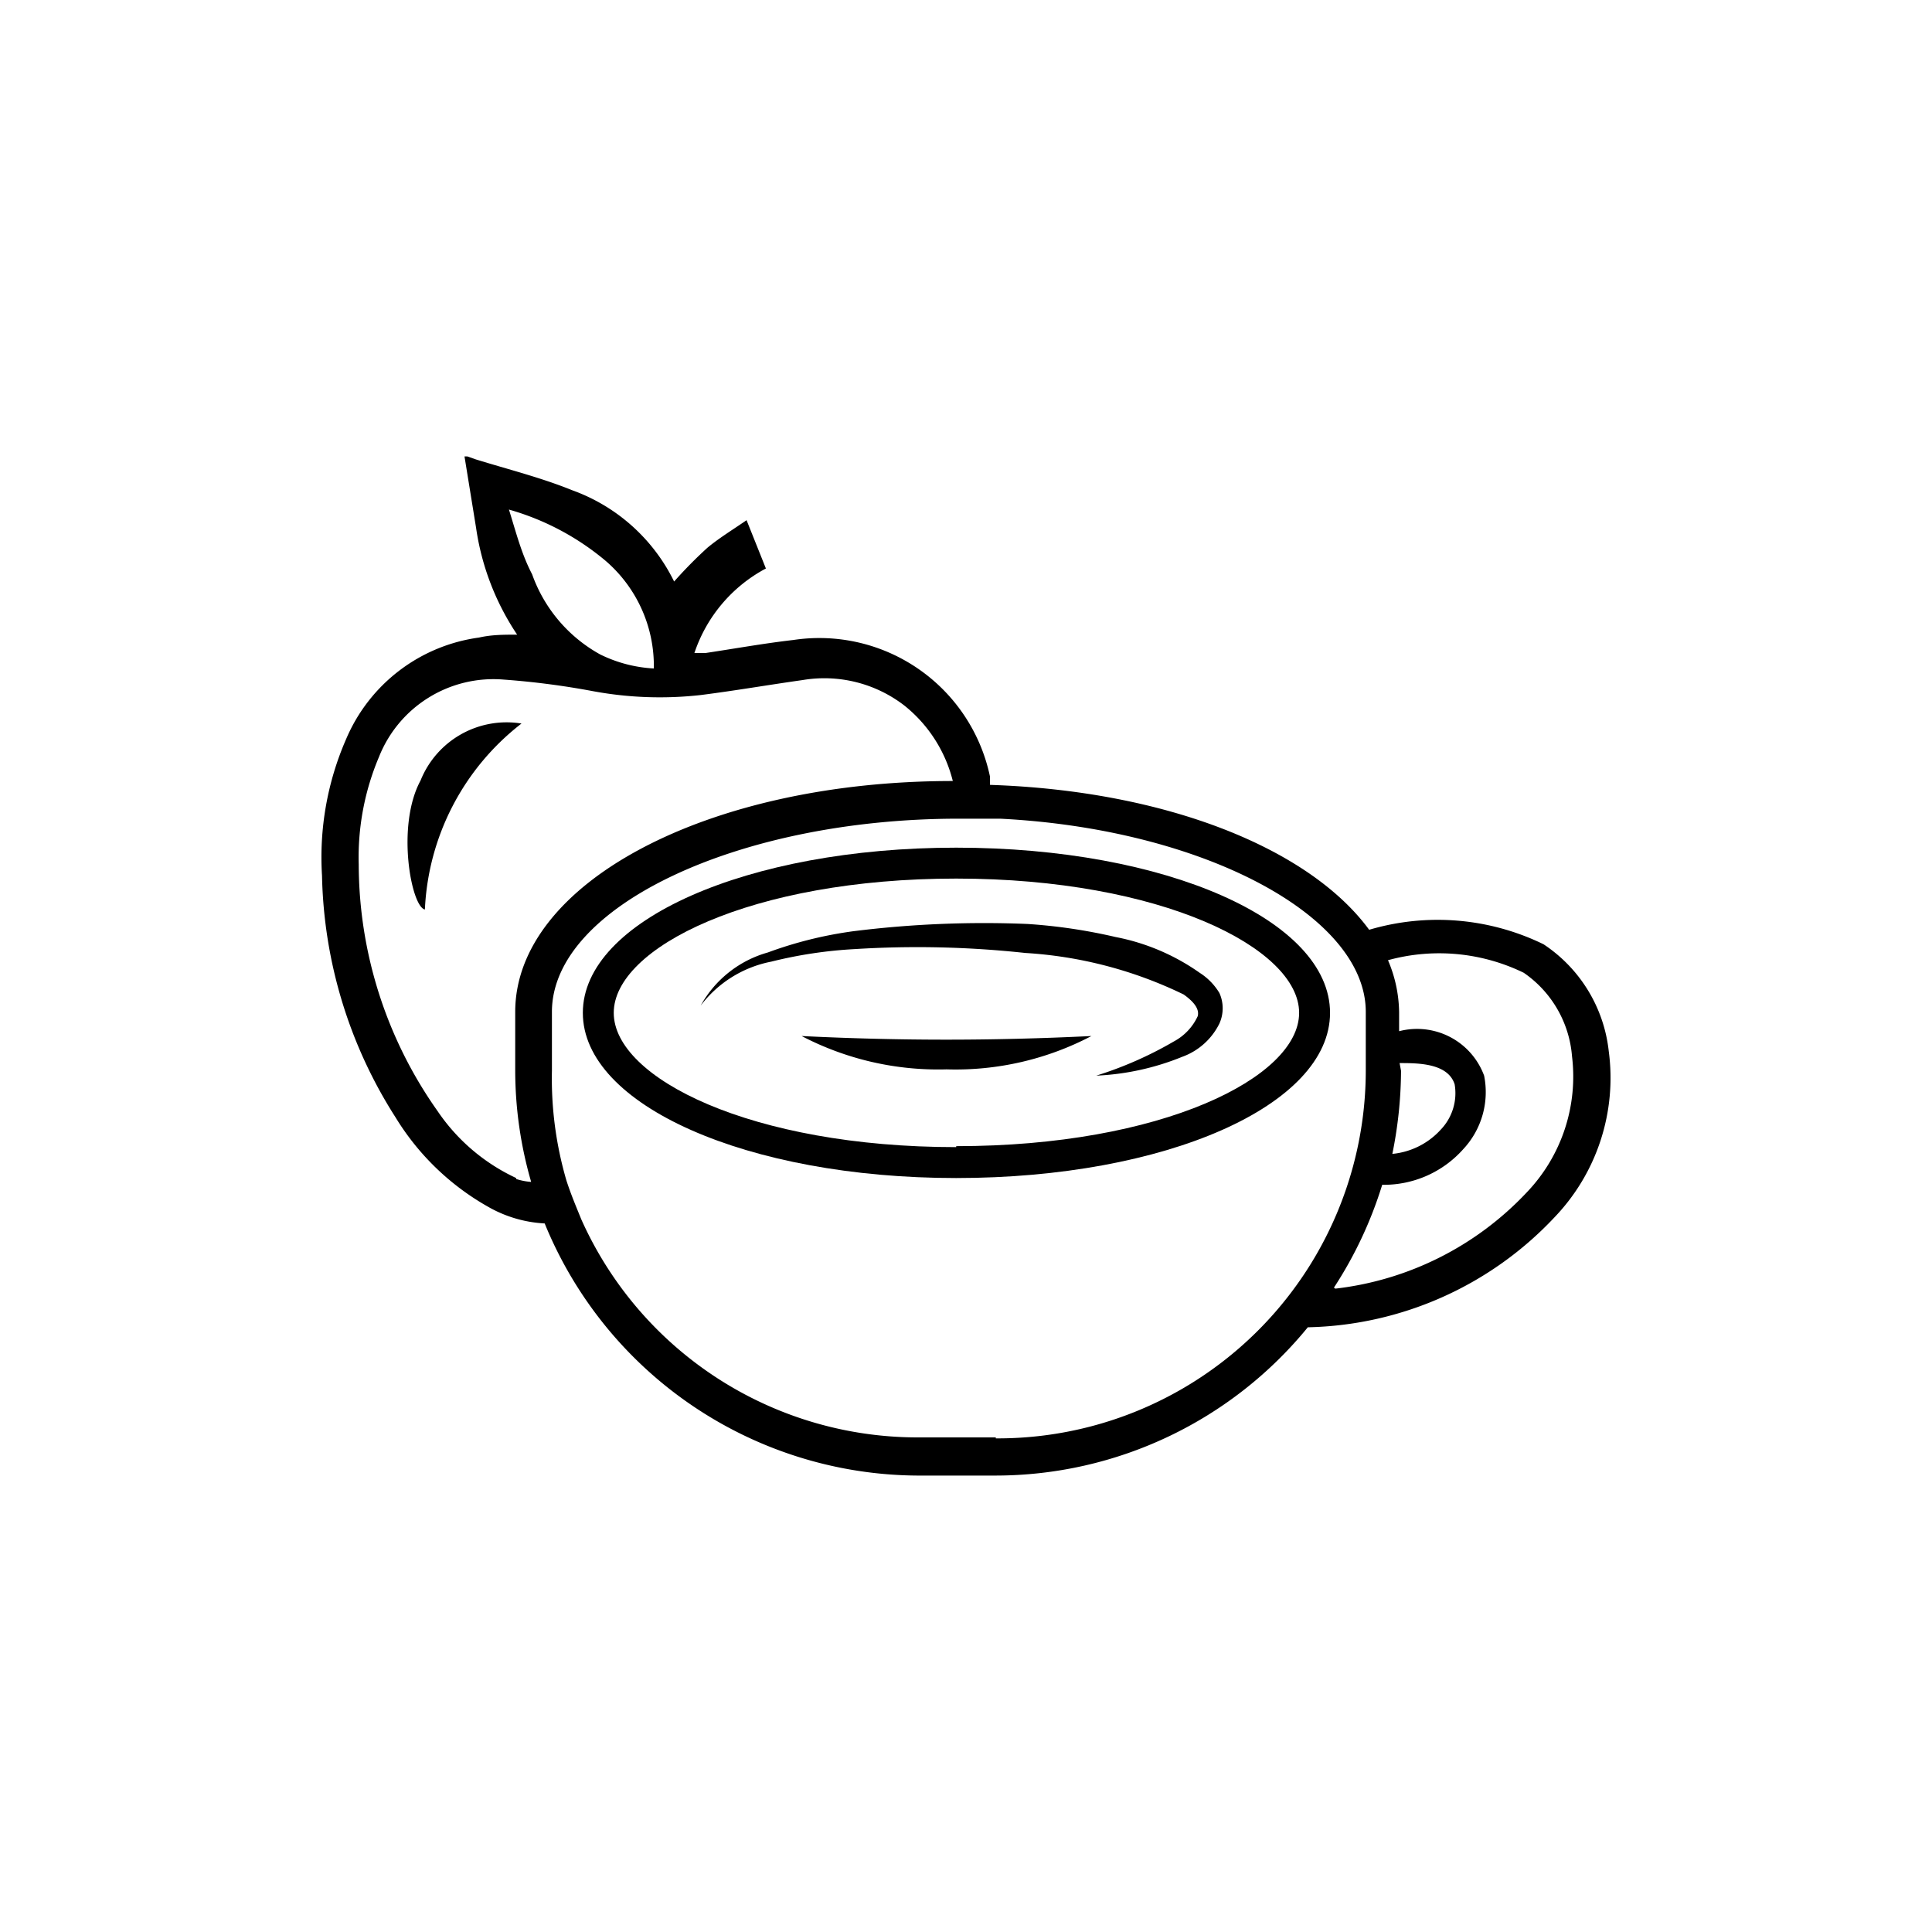 <svg width="40" height="40" xmlns="http://www.w3.org/2000/svg" data-name="Слой 1">

 <g>
  <title>Layer 1</title>
  <g id="svg_6">
   <path id="svg_1" d="m19.797,17.55c-4.33,0 -7.73,1.51 -7.73,3.42s3.4,3.42 7.73,3.42s7.74,-1.5 7.74,-3.42s-3.4,-3.42 -7.74,-3.42zm0,6.2c-4.24,0 -7.09,-1.43 -7.09,-2.78s2.85,-2.78 7.09,-2.78s7.1,1.44 7.1,2.78s-2.85,2.76 -7.1,2.76l0,0.02z"/>
   <path id="svg_2" d="m33.307,21.76a3.05,3.05 0 0 0 -1.35,-2.21a5,5 0 0 0 -3.61,-0.3c-1.24,-1.69 -4.21,-2.88 -7.85,-3c0,-0.05 0,-0.11 0,-0.17a3.61,3.61 0 0 0 -4.07,-2.83c-0.61,0.07 -1.22,0.18 -1.82,0.27l-0.23,0a3.09,3.09 0 0 1 1.48,-1.75l-0.4,-1c-0.29,0.2 -0.57,0.37 -0.81,0.57a9.13,9.13 0 0 0 -0.69,0.7s0,0 0,0a3.77,3.77 0 0 0 -2.11,-1.89c-0.64,-0.26 -1.32,-0.43 -2,-0.64l-0.17,-0.06l-0.06,0l0.24,1.48a5.34,5.34 0 0 0 0.85,2.21s0,0 0,0c-0.27,0 -0.53,0 -0.79,0.06a3.5,3.5 0 0 0 -2.75,2.1a6.11,6.11 0 0 0 -0.5,2.83a9.64,9.64 0 0 0 1.52,5a5.29,5.29 0 0 0 1.91,1.85a2.63,2.63 0 0 0 1.18,0.35a8.39,8.39 0 0 0 7.71,5.22l1.63,0a8.35,8.35 0 0 0 6.46,-3.07a7.21,7.21 0 0 0 5.11,-2.28a4.17,4.17 0 0 0 1.12,-3.44zm-4.33,0.25c0.38,0 1,0 1.14,0.44a1.09,1.09 0 0 1 -0.29,0.94a1.55,1.55 0 0 1 -1,0.5a8.8,8.8 0 0 0 0.18,-1.72l-0.03,-0.16zm-18.44,-11.46a5.4,5.4 0 0 1 2,1.06a2.87,2.87 0 0 1 1,2.23a2.85,2.85 0 0 1 -1.11,-0.29a3.07,3.07 0 0 1 -1.41,-1.66c-0.22,-0.42 -0.33,-0.86 -0.48,-1.34zm0.15,13.84a4,4 0 0 1 -1.63,-1.39a8.87,8.87 0 0 1 -1.63,-5.1a5.33,5.33 0 0 1 0.42,-2.23a2.55,2.55 0 0 1 2.58,-1.6a16.42,16.42 0 0 1 1.85,0.24a7.59,7.59 0 0 0 2.23,0.08c0.71,-0.09 1.4,-0.21 2.11,-0.31a2.71,2.71 0 0 1 2.11,0.53a2.9,2.9 0 0 1 1,1.56c-5.09,0 -9.06,2.12 -9.06,4.78l0,1.22a8.3,8.3 0 0 0 0.33,2.3a1.31,1.31 0 0 1 -0.31,-0.06l0,-0.02zm9.93,5.37l-1.63,0a7.63,7.63 0 0 1 -6.95,-4.51l0,0c-0.11,-0.27 -0.22,-0.53 -0.31,-0.81l0,0a7.51,7.51 0 0 1 -0.3,-2.27l0,-1.22c0,-2.18 3.86,-4 8.42,-4l0.06,0l0.8,0l0,0c4.18,0.21 7.57,2 7.57,4l0,1.22a7.62,7.62 0 0 1 -7.66,7.61l0,-0.02zm7,-3.1a8.42,8.42 0 0 0 1,-2.13a2.2,2.2 0 0 0 1.68,-0.74a1.73,1.73 0 0 0 0.43,-1.52a1.48,1.48 0 0 0 -1.76,-0.92l0,-0.4a2.82,2.82 0 0 0 -0.23,-1.07a4,4 0 0 1 2.81,0.26a2.32,2.32 0 0 1 1,1.73a3.47,3.47 0 0 1 -0.94,2.82a6.45,6.45 0 0 1 -3.96,1.99l-0.03,-0.02z"/>
   <path id="svg_3" d="m24.837,20.14a4.49,4.49 0 0 0 -1.74,-0.74a11.26,11.26 0 0 0 -1.82,-0.27a21.77,21.77 0 0 0 -3.61,0.15a8.34,8.34 0 0 0 -1.77,0.44a2.3,2.3 0 0 0 -1.39,1.1a2.41,2.41 0 0 1 1.46,-0.91a9.15,9.15 0 0 1 1.73,-0.26a20.77,20.77 0 0 1 3.53,0.08a8.69,8.69 0 0 1 3.28,0.86c0.21,0.15 0.33,0.3 0.29,0.45a1.13,1.13 0 0 1 -0.49,0.52a7.79,7.79 0 0 1 -1.61,0.71a5.32,5.32 0 0 0 1.78,-0.39a1.38,1.38 0 0 0 0.77,-0.69a0.77,0.77 0 0 0 0,-0.63a1.27,1.27 0 0 0 -0.41,-0.42z"/>
   <path id="svg_4" d="m16.597,21.45a6.11,6.11 0 0 0 3,0.69a6.05,6.05 0 0 0 3,-0.69c-2.07,0.1 -3.95,0.1 -6,0z"/>
   <path id="svg_5" d="m8.707,16.16c-0.51,0.94 -0.19,2.62 0.09,2.67a5.16,5.16 0 0 1 2,-3.85a1.92,1.92 0 0 0 -2.09,1.18z"/>
  </g>
 </g>
</svg>